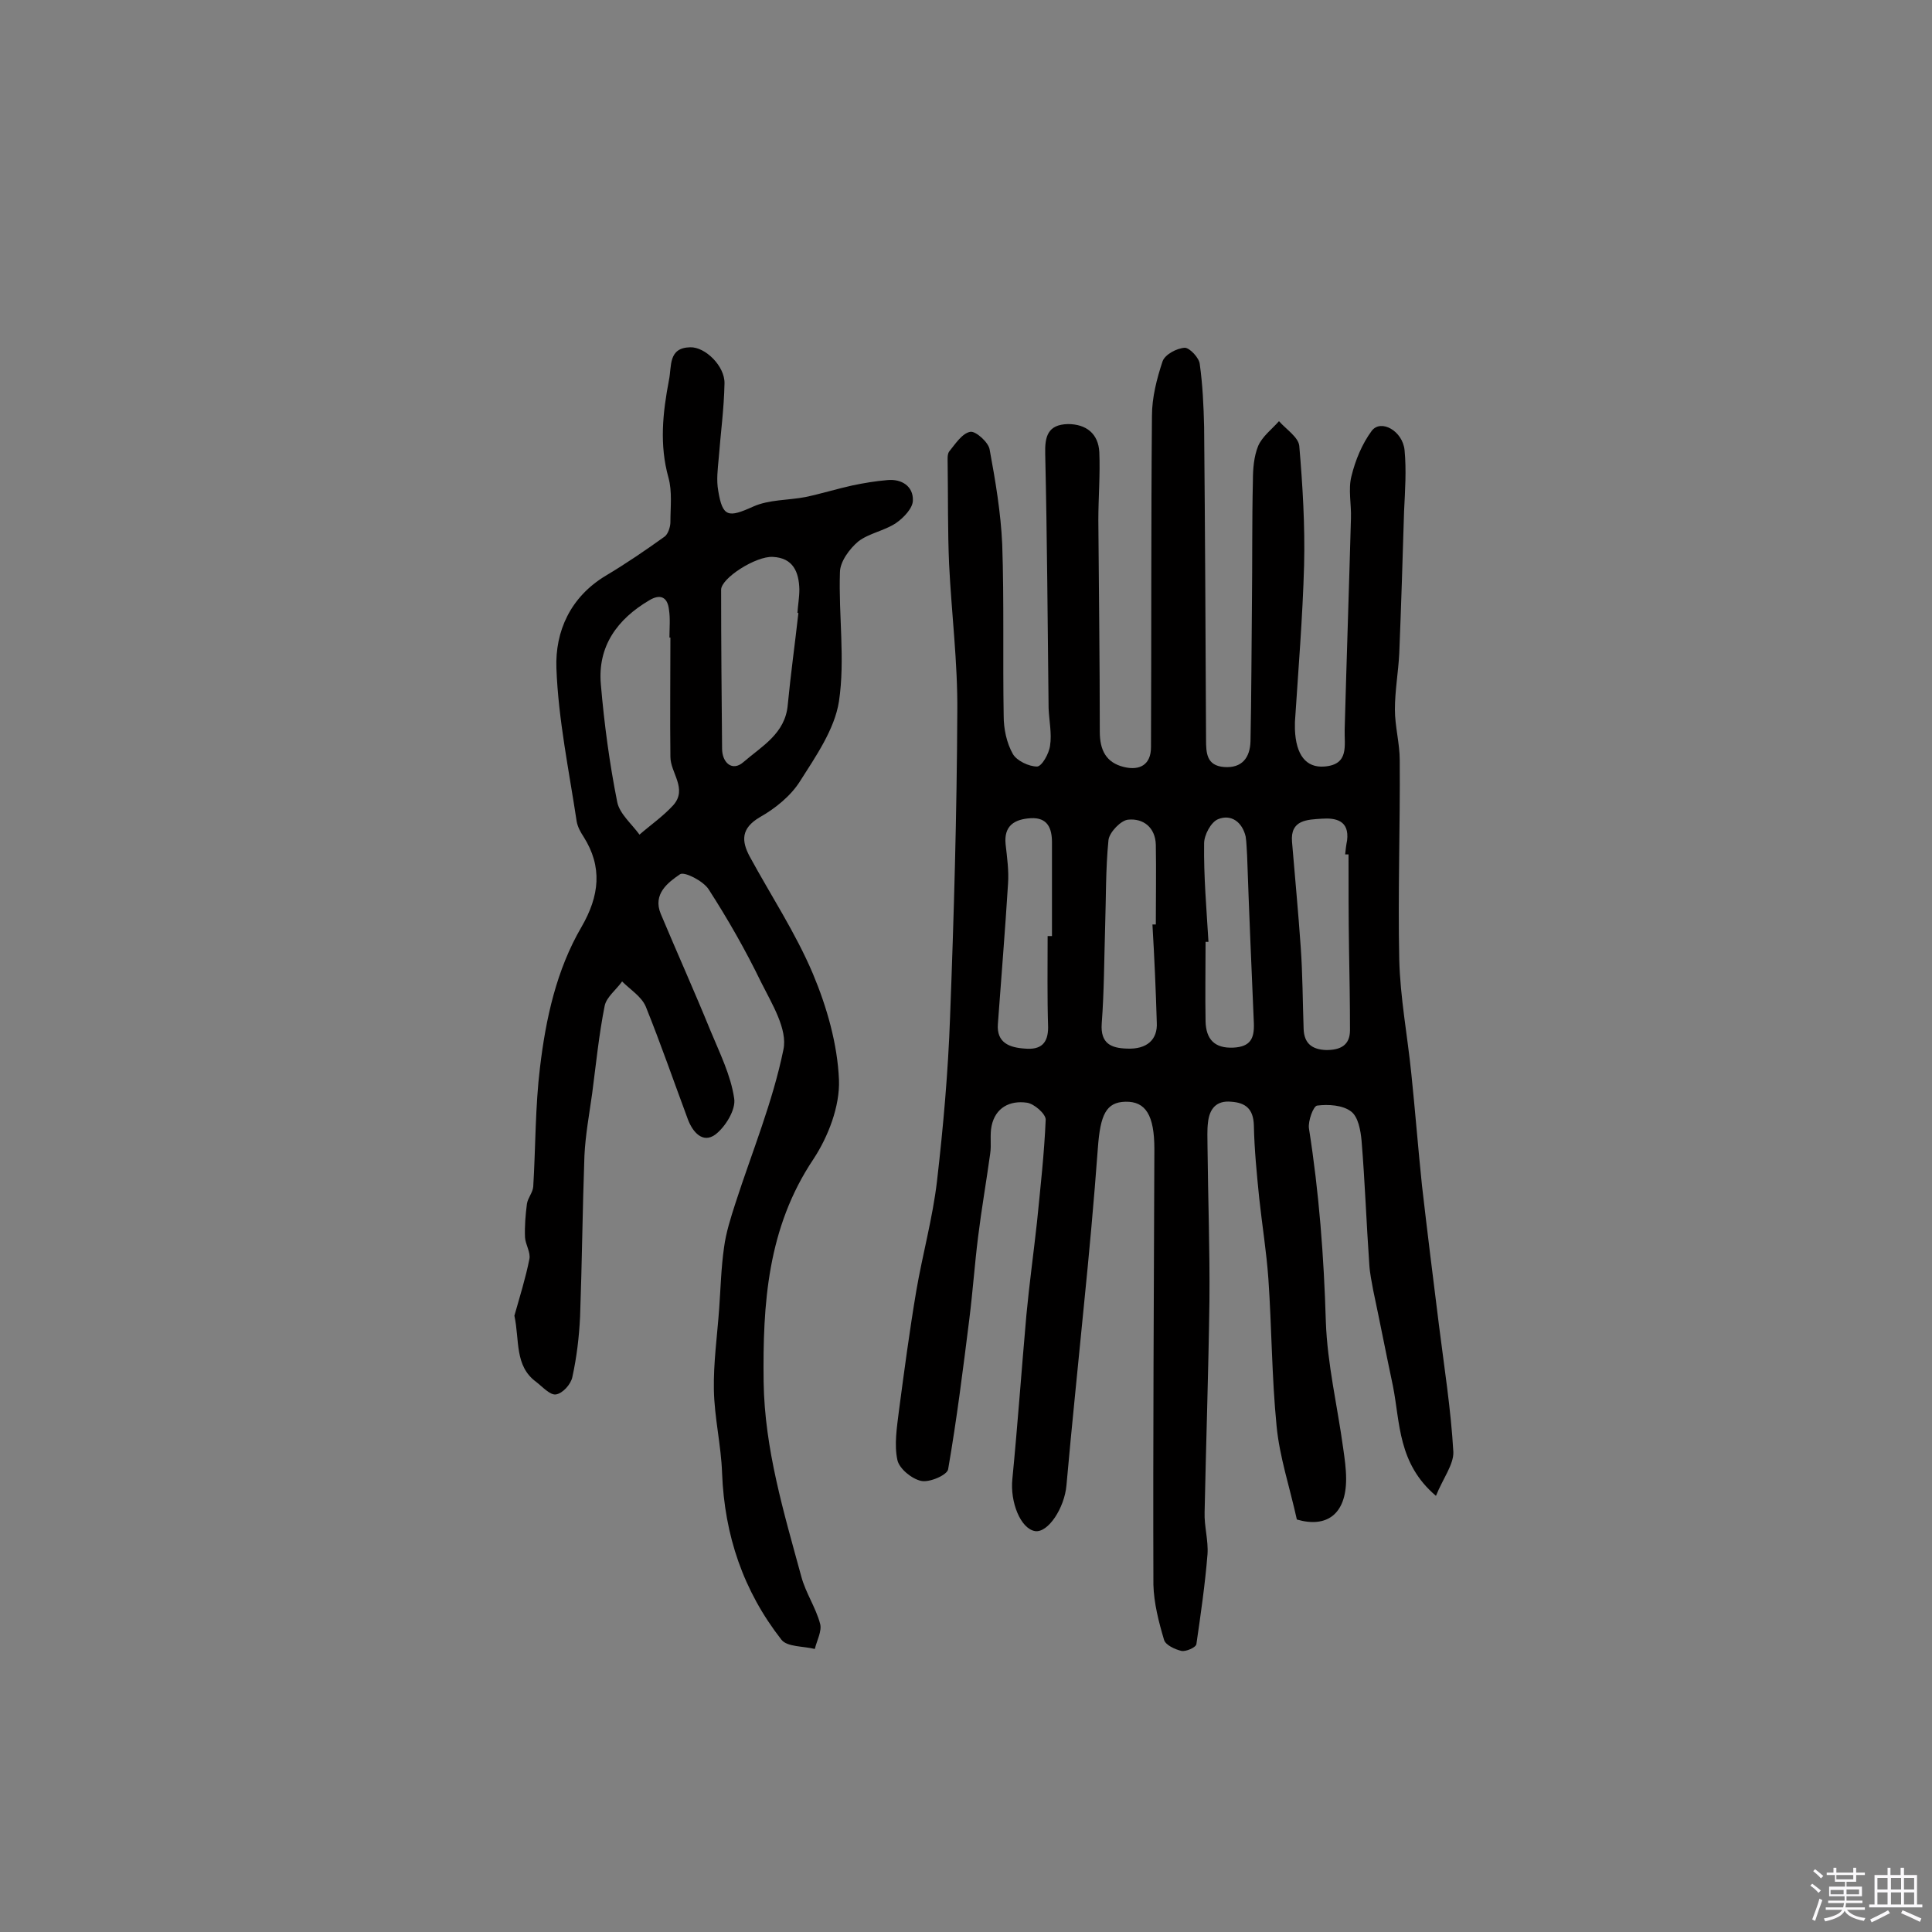 <svg enable-background="new 0 0 400 400" viewBox="0 0 400 400" xmlns="http://www.w3.org/2000/svg"><rect x="0" y="0" width="400" height="400" fill="#808080" stroke="none"/><path d="m374.8 390.4.4-.4c.7.5 1.3 1 1.8 1.4l-.5.5c-.5-.6-1.1-1.1-1.7-1.5zm1 7.3-.6-.3c.5-1.4 1.1-2.8 1.5-4.3.2.1.4.2.6.3-.5 1.3-1 2.8-1.5 4.3zm-.4-10.3.4-.4c.4.3 1 .8 1.7 1.4l-.5.5c-.4-.5-1-1-1.6-1.5zm2.5.3h1.7v-1h.6v1h3.5v-1h.6v1h1.8v.5h-1.8v1.4h-2v1h3.2v2h-3.2v.9h3.3v.5h-3.4c0 .3-.1.6-.1.9h4v.5h-3.7c.7.9 1.9 1.5 3.8 1.7-.1.2-.2.4-.3.6-2.1-.4-3.5-1.1-4-2.1-.4 1-1.8 1.7-4 2.2-.1-.2-.2-.4-.3-.6 2.1-.4 3.4-1 3.8-1.8h-3.4v-.5h3.6c.1-.3.1-.6.2-.9h-3.3v-.5h3.4c0-.3 0-.6 0-.9h-3.2v-2h3.3v-1h-2.1v-1.4h-1.7v-.5zm1.1 3.5v1h2.7c0-.3 0-.4 0-.4 0-.1 0-.2 0-.2 0-.1 0-.2 0-.3h-2.7zm1.2-3v.9h3.5v-.9zm4.7 3h-2.6v.6.4h2.6z" fill="#fbfafc"/><path d="m393.6 386.7h.6v1.5h2.7v6.1h1.1v.6h-11v-.6h1.1v-6.1h2.7v-1.5h.6v1.5h2.1v-1.5zm-2.7 8.8.4.6c-1.2.6-2.5 1.3-3.8 1.9-.1-.2-.2-.4-.3-.6 1.2-.6 2.5-1.2 3.7-1.9zm-2.2-6.7v2.4h2.1v-2.4zm0 3v2.5h2.1v-2.5zm2.8-3v2.4h2.1v-2.4zm0 3v2.5h2.1v-2.5zm6 6.1c-1.4-.7-2.7-1.3-3.9-1.8l.3-.6c1.5.6 2.7 1.2 3.9 1.7zm-1.2-9.1h-2.1v2.4h2.1zm-2.1 3v2.5h2.1v-2.5z" fill="#fbfafc"/><g fill="#010000"><path d="m297.3 309.7c-7.9-6.7-7.4-15.1-8.9-22.7-1.4-6.6-2.7-13.3-4.1-19.9-.3-1.7-.7-3.5-.8-5.3-.6-8.5-.9-17.1-1.6-25.6-.2-2.2-.7-5-2.2-6.1-1.7-1.3-4.7-1.5-7-1.2-.8.1-1.9 3.2-1.7 4.7 2.1 13.3 3.1 26.6 3.5 40 .3 8.8 2.4 17.5 3.6 26.3.3 2.1.6 4.2.6 6.3 0 7.3-4 10.2-10.2 8.4-1.5-6.8-3.6-13-4.2-19.4-1-10.1-1-20.4-1.7-30.5-.4-5.6-1.3-11.1-1.9-16.7-.5-5-1-10-1.1-15-.1-3.4-1.7-4.7-4.7-4.9-3.1-.3-4.5 1.5-4.8 4.3-.2 1.6-.1 3.2-.1 4.9.1 10.7.5 21.4.4 32.1-.2 14.6-.7 29.2-1 43.7-.1 2.9.8 5.8.6 8.7-.5 6.2-1.4 12.4-2.3 18.6-.1.7-2.2 1.6-3.1 1.4-1.3-.3-3.3-1.2-3.6-2.3-1.1-3.7-2.1-7.6-2.2-11.4-.1-30.1.1-60.1.2-90.2 0-7-1.8-9.9-6-9.8-4 .1-5.2 2.7-5.7 9.6-.8 10.9-1.8 21.8-2.9 32.7-1.2 12.4-2.5 24.7-3.6 37.1-.4 4.7-3.8 9.9-6.5 9.5-3-.5-5.2-6-4.7-10.8 1.1-11.3 1.9-22.6 2.9-33.9.6-6.4 1.5-12.9 2.2-19.3.7-7.1 1.5-14.1 1.8-21.2 0-1.2-2.4-3.3-3.9-3.5-3.5-.5-6.5 1-7.3 4.8-.4 1.9 0 3.9-.3 5.8-.8 5.8-1.8 11.5-2.5 17.2-.7 5.6-1.1 11.3-1.8 16.9-1.3 10.4-2.6 20.8-4.4 31.2-.2 1.2-3.9 2.8-5.6 2.4-1.9-.4-4.5-2.5-4.9-4.3-.7-3.2-.1-6.8.3-10.1 1.1-8.3 2.2-16.6 3.6-24.9 1.3-7.6 3.4-15.1 4.3-22.8 1.3-11.3 2.3-22.6 2.7-33.9.8-21 1.4-42.1 1.5-63.2.1-10.2-1.2-20.4-1.7-30.6-.3-6.9-.2-13.9-.3-20.9 0-.8-.1-1.8.3-2.4 1.3-1.6 2.7-3.8 4.4-4.1 1.1-.2 3.8 2.2 4 3.7 1.2 6.5 2.3 13 2.6 19.6.4 11.8.1 23.7.3 35.5 0 2.7.6 5.6 1.9 7.9.8 1.4 3.3 2.6 5 2.6 1 0 2.5-2.7 2.7-4.3.4-2.5-.2-5.2-.3-7.8-.2-17.5-.3-35.1-.7-52.6-.1-3.6.5-6.1 4.7-6.2 3.8 0 6.3 2 6.5 5.8.2 4.7-.2 9.4-.2 14.1.1 14.6.3 29.2.3 43.8 0 3.8 1.3 6.4 5 7.3 3.3.8 5.6-.5 5.6-4.1.1-22.9 0-45.8.2-68.6 0-3.8 1-7.7 2.2-11.3.5-1.4 2.9-2.7 4.6-2.8 1 0 3 2.1 3.1 3.4.6 4.3.8 8.7.9 13 .2 21.6.3 43.2.4 64.7 0 2.8.1 5.4 3.7 5.7 3.8.3 5.4-2 5.5-5.3.2-9.6.2-19.2.3-28.7.1-8.4 0-16.9.2-25.3 0-2.4.2-5 1.1-7.2.9-2 2.8-3.4 4.3-5.1 1.5 1.7 4 3.3 4.2 5.1.7 8.2 1.2 16.5 1 24.7-.3 10.8-1.2 21.7-1.9 32.5v1.5c.2 5.3 2.3 8 6.1 7.7 5.2-.4 4.1-4.4 4.2-7.7.4-14.6.9-29.2 1.3-43.7.1-2.9-.6-6 .1-8.7.8-3.3 2.2-6.7 4.2-9.4 1.9-2.5 6.4 0 6.8 4 .4 4.2.1 8.4-.1 12.6-.3 9.8-.6 19.7-1 29.5-.2 3.9-.9 7.7-.9 11.6 0 3.5 1 7 1 10.5.1 13.8-.4 27.6-.1 41.3.2 7.9 1.7 15.7 2.5 23.6.8 7.7 1.4 15.4 2.2 23.1 1.1 9.6 2.3 19.2 3.5 28.8 1.1 8.8 2.5 17.6 3 26.4.1 2.6-2.2 5.6-3.6 9.1zm-18.1-132.8c-.2 0-.5 0-.7 0 .1-1 .2-1.9.4-2.9.5-4.1-2.3-4.7-5.2-4.5-3 .2-6.6.2-6.2 4.8.6 7.3 1.3 14.5 1.8 21.8.4 5.6.4 11.2.6 16.9.1 3 1.7 4.3 4.7 4.4 2.8 0 4.9-.9 4.9-4.1 0-5.6-.1-11.3-.2-16.9-.1-6.5-.1-13-.1-19.5zm-40.6 14.5h.7c0-5.5.1-11 0-16.5-.1-3.6-2.6-5.5-5.7-5.2-1.5.1-3.9 2.6-4.1 4.2-.6 6-.5 12.1-.7 18.2-.2 6.6-.2 13.2-.7 19.8-.3 4.2 2 5.1 5.2 5.2 4.2.2 6.4-1.9 6.2-5.4-.2-6.8-.5-13.5-.9-20.3zm-21.7 2.4h.9c0-6.5 0-12.9 0-19.4 0-2.9-.9-5.2-4.4-5-3.3.2-5.6 1.5-5.2 5.4.3 2.7.7 5.5.5 8.2-.6 9.7-1.4 19.4-2.1 29-.3 3.9 2.4 4.9 5.6 5.1 3.3.3 4.8-1.1 4.8-4.4-.2-6.3-.1-12.6-.1-18.9zm33.3 1.2c-.2 0-.4 0-.6 0 0 5.5-.1 11 0 16.5.1 3.6 1.8 5.6 5.8 5.4 3.5-.2 4.3-1.9 4.2-5-.5-11.6-1-23.2-1.4-34.8-.1-1.3-.1-2.6-.3-3.9-.7-3-3-4.7-5.7-3.6-1.5.6-2.9 3.3-2.9 5-.1 6.9.5 13.6.9 20.4z"/><path d="m106.5 272.4c1.1-3.9 2.3-7.7 3.1-11.7.3-1.4-.8-3-.9-4.5-.1-2.3.1-4.7.4-7 .2-1.2 1.2-2.3 1.3-3.5.5-8.2.4-16.5 1.4-24.7 1.2-10.1 3.4-20.2 8.6-29.1 3.7-6.4 4.4-12.4.4-18.7-.6-.9-1.2-2-1.4-3.1-1.6-10.6-3.8-21.1-4.2-31.7-.3-7.7 2.9-14.8 10.2-19.2 4.2-2.5 8.3-5.3 12.2-8.1.7-.5 1.2-2 1.2-3 0-3.1.4-6.3-.4-9.2-1.9-6.8-1.2-13.4.1-20.2.6-2.9-.2-6.7 4.4-6.8 3.1-.1 7.2 3.9 7.1 7.5-.1 5.2-.8 10.3-1.2 15.5-.2 2.2-.5 4.5-.1 6.7.9 5.5 2.1 5.6 7.2 3.3 3.3-1.5 7.3-1.3 10.9-2 3.3-.7 6.5-1.7 9.7-2.4 2.4-.5 4.8-.9 7.2-1.1 3-.3 5.4 1.3 5.3 4.2 0 1.6-1.9 3.6-3.5 4.7-2.4 1.6-5.6 2.1-7.8 3.8-1.8 1.5-3.8 4.2-3.8 6.4-.3 8.9 1.1 18-.2 26.7-.9 5.8-4.8 11.4-8.1 16.6-1.9 3-5.1 5.6-8.3 7.4-3.9 2.3-3.8 4.9-2.1 8.1 4.4 8.1 9.5 15.8 13.1 24.3 2.9 6.9 5.1 14.6 5.4 22 .2 5.4-2.2 11.7-5.3 16.4-9.5 14.2-10.5 29.9-10.3 46.1.2 13.9 4.2 27.1 7.8 40.3.9 3.4 3 6.4 3.9 9.8.4 1.5-.7 3.5-1.1 5.2-2.4-.6-5.7-.4-6.9-1.9-7.9-10.1-11.8-21.6-12.3-34.5-.2-5.8-1.6-11.5-1.7-17.3-.1-5.6.7-11.2 1.1-16.8.3-4.2.4-8.4 1-12.6.4-3.1 1.4-6.2 2.4-9.3 3.4-10.5 7.7-20.9 9.9-31.7.9-4.2-2.4-9.5-4.6-13.9-3.2-6.6-6.9-13.1-10.9-19.3-1.1-1.7-5-3.7-5.9-3.1-2.5 1.7-5.7 4.1-4 8.2 3.4 8.1 7 16.1 10.3 24.2 1.9 4.6 4.2 9.2 4.9 14 .4 2.3-1.8 5.9-3.9 7.5-2.6 1.9-4.7-.5-5.7-3.2-2.9-7.8-5.6-15.6-8.7-23.3-.9-2.1-3.2-3.5-4.9-5.2-1.2 1.7-3.2 3.2-3.6 5-1.2 6-1.8 12.1-2.6 18.2-.6 4.3-1.4 8.6-1.6 12.9-.4 11.1-.5 22.2-.9 33.3-.2 4.2-.7 8.4-1.6 12.5-.3 1.5-2 3.4-3.4 3.6-1.2.2-2.8-1.6-4.1-2.6-4.5-3.3-3.4-8.6-4.5-13.7zm32.3-140.4c-.1 0-.1 0-.2 0 0-1.9.2-3.9-.1-5.8-.3-2.6-1.8-3.3-4.1-1.9-6.6 3.9-10.7 9.5-10 17.4.7 8.2 1.8 16.4 3.4 24.4.5 2.4 3 4.5 4.6 6.7 2.3-2 4.9-3.8 7-6.1 3-3.4-.6-6.7-.6-10-.1-8.2 0-16.4 0-24.7zm26.5-5.1c-.1 0-.2 0-.2 0 .1-1.6.4-3.2.4-4.9-.1-3.6-1.3-6.5-5.5-6.7-3.5-.2-10.7 4.4-10.7 6.8 0 11 .1 21.9.2 32.9 0 2.9 2.1 4.8 4.4 2.8 3.8-3.3 8.7-5.9 9.2-11.9.6-6.3 1.5-12.7 2.2-19z"/></g></svg>